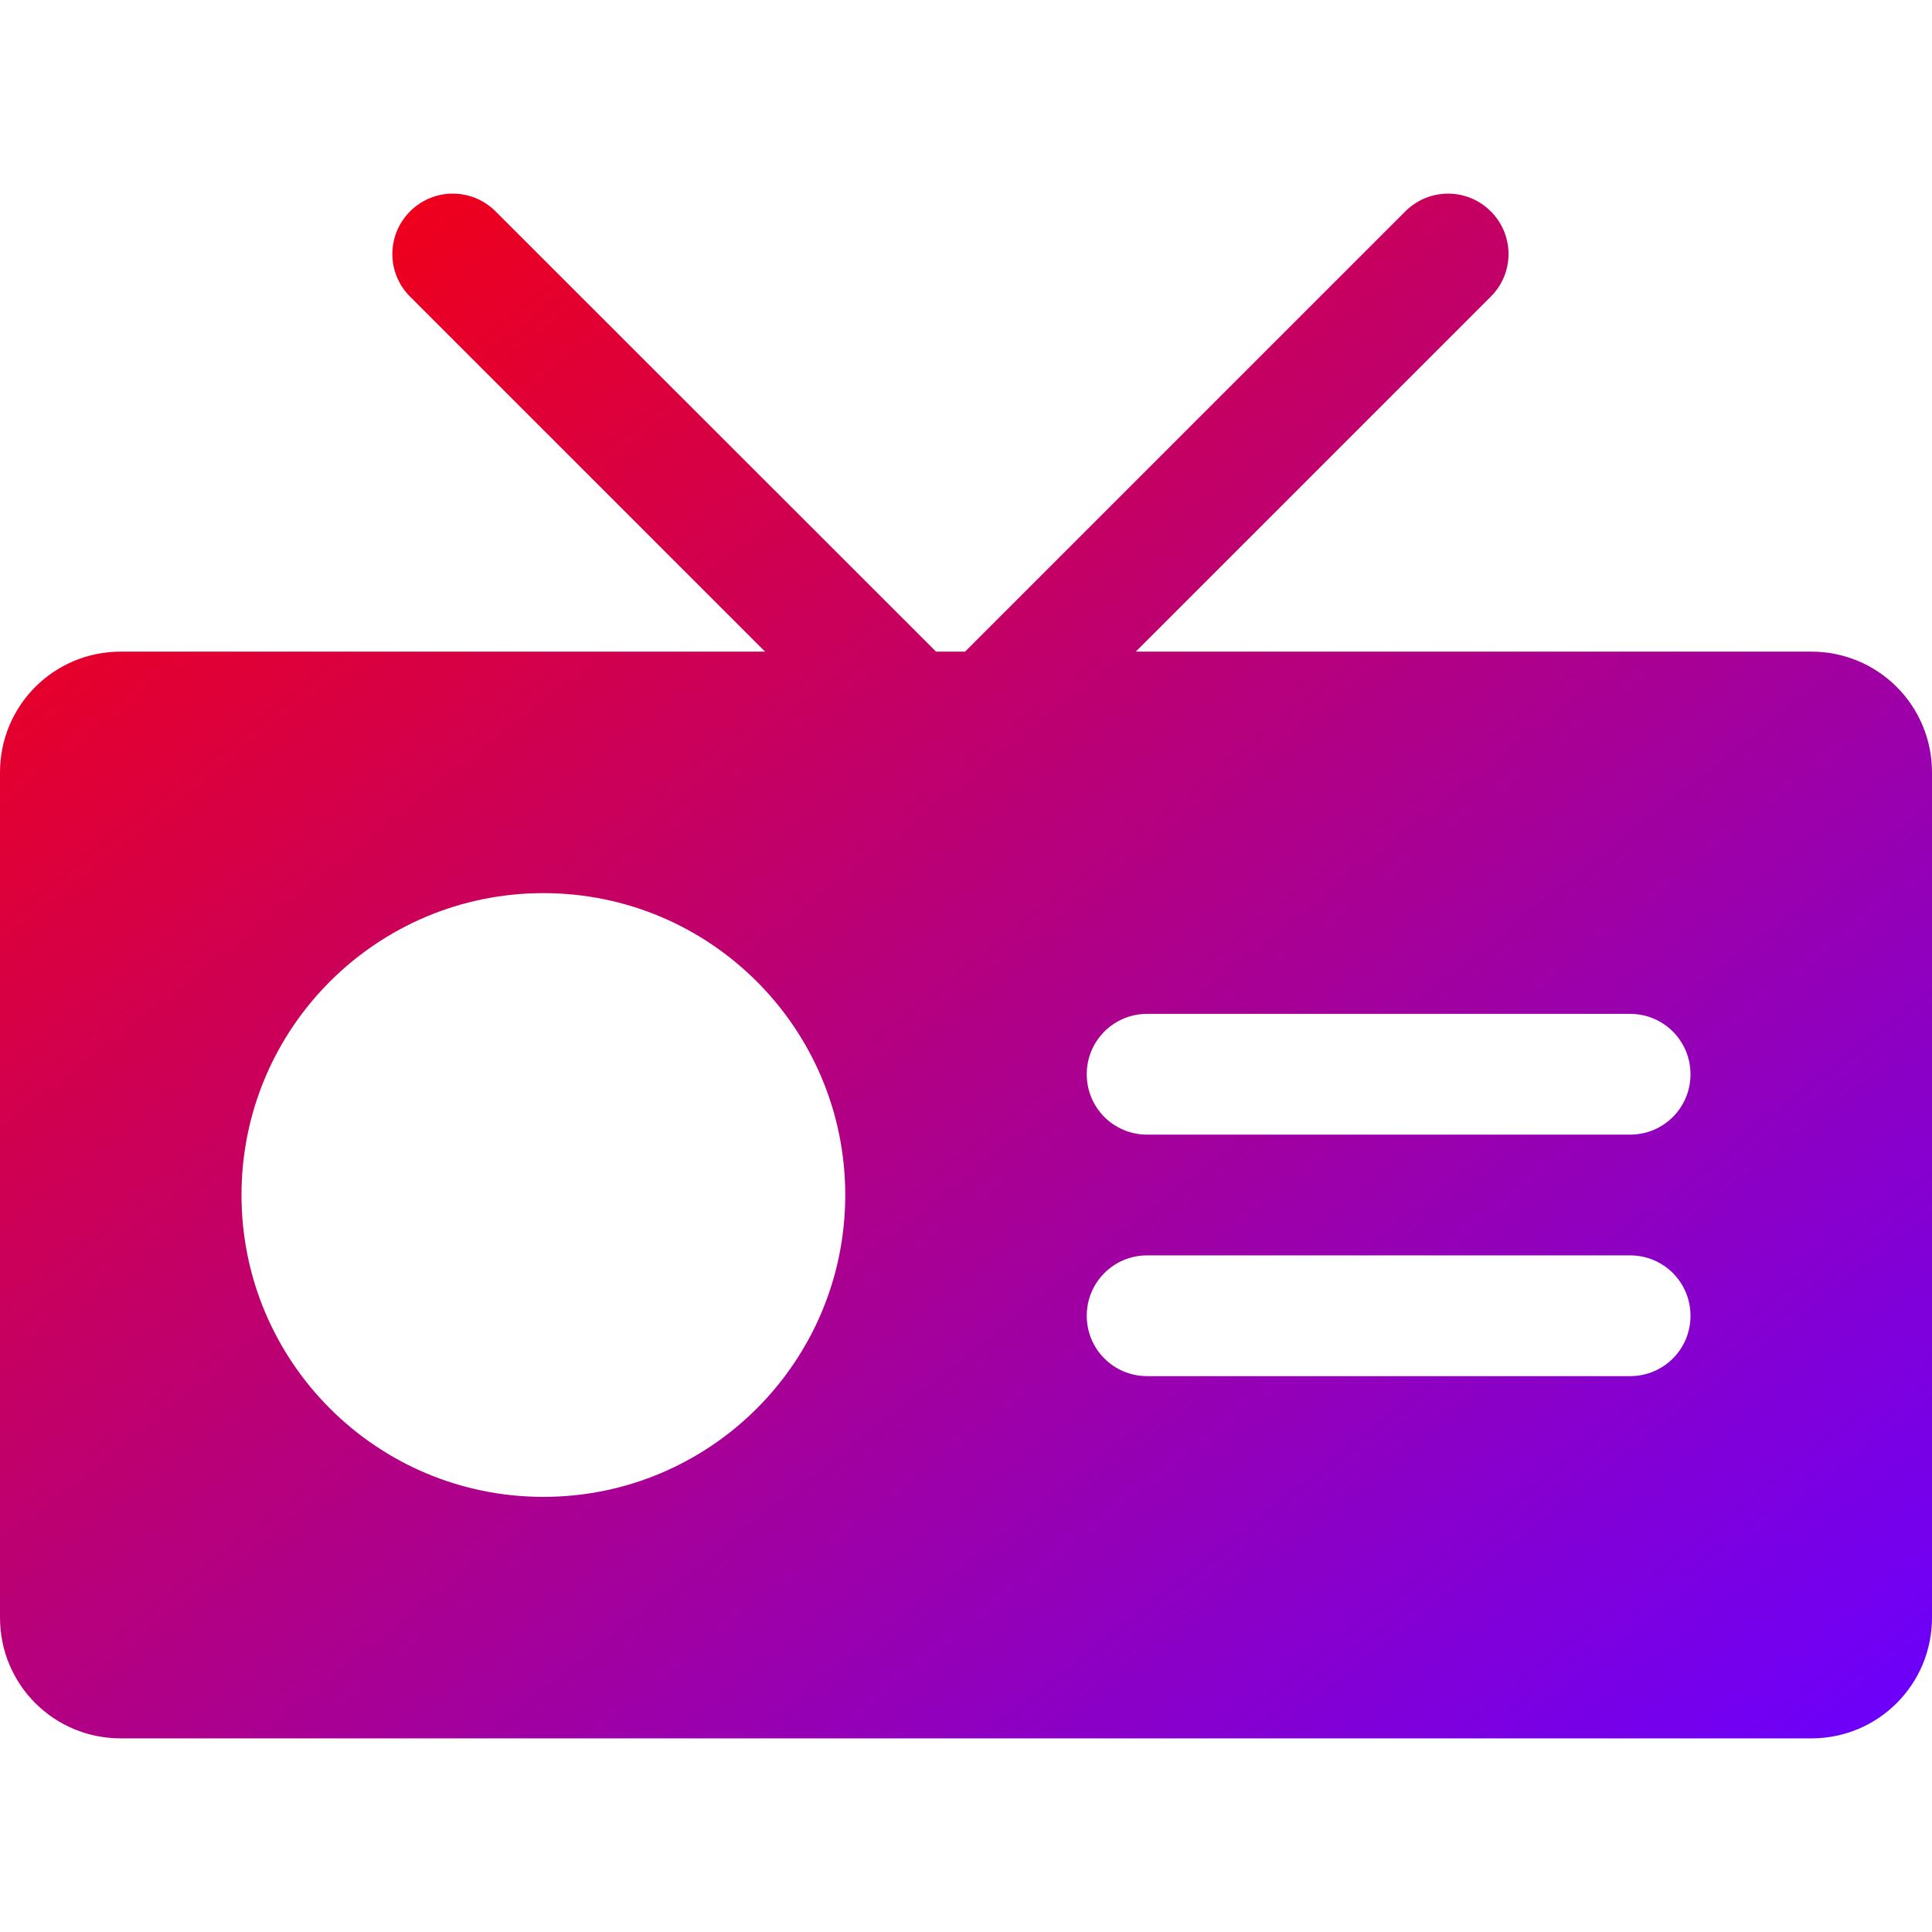 <svg xmlns="http://www.w3.org/2000/svg" xmlns:xlink="http://www.w3.org/1999/xlink" width="64" height="64" viewBox="0 0 64 64" version="1.1"><defs><linearGradient id="linear0" x1="0%" x2="100%" y1="0%" y2="100%"><stop offset="0%" style="stop-color:#ff0000; stop-opacity:1"/><stop offset="100%" style="stop-color:#6a00ff; stop-opacity:1"/></linearGradient></defs><g id="surface1"><path style=" stroke:none;fill-rule:nonzero;fill:url(#linear0);" d="M 15 6.414 C 14.488 6.414 13.977 6.609 13.586 7 C 12.801 7.785 12.801 9.047 13.586 9.828 L 25.344 21.586 L 4 21.586 C 1.785 21.586 0 23.371 0 25.586 L 0 53.586 C 0 55.805 1.785 57.586 4 57.586 L 60 57.586 C 62.215 57.586 64 55.805 64 53.586 L 64 25.586 C 64 23.371 62.215 21.586 60 21.586 L 37.625 21.586 L 49.383 9.828 C 50.168 9.047 50.168 7.785 49.383 7 C 48.598 6.219 47.34 6.219 46.555 7 L 31.969 21.586 L 31.008 21.586 L 16.414 7 C 16.023 6.609 15.512 6.414 15 6.414 Z M 18 29.586 C 23.523 29.586 28 34.062 28 39.586 C 28 45.109 23.523 49.586 18 49.586 C 12.477 49.586 8 45.109 8 39.586 C 8 34.062 12.477 29.586 18 29.586 Z M 38 33.586 L 54 33.586 C 55.109 33.586 56 34.48 56 35.586 C 56 36.695 55.109 37.586 54 37.586 L 38 37.586 C 36.891 37.586 36 36.695 36 35.586 C 36 34.48 36.891 33.586 38 33.586 Z M 38 41.586 L 54 41.586 C 55.109 41.586 56 42.48 56 43.586 C 56 44.695 55.109 45.586 54 45.586 L 38 45.586 C 36.891 45.586 36 44.695 36 43.586 C 36 42.48 36.891 41.586 38 41.586 Z M 38 41.586 "/></g></svg>

